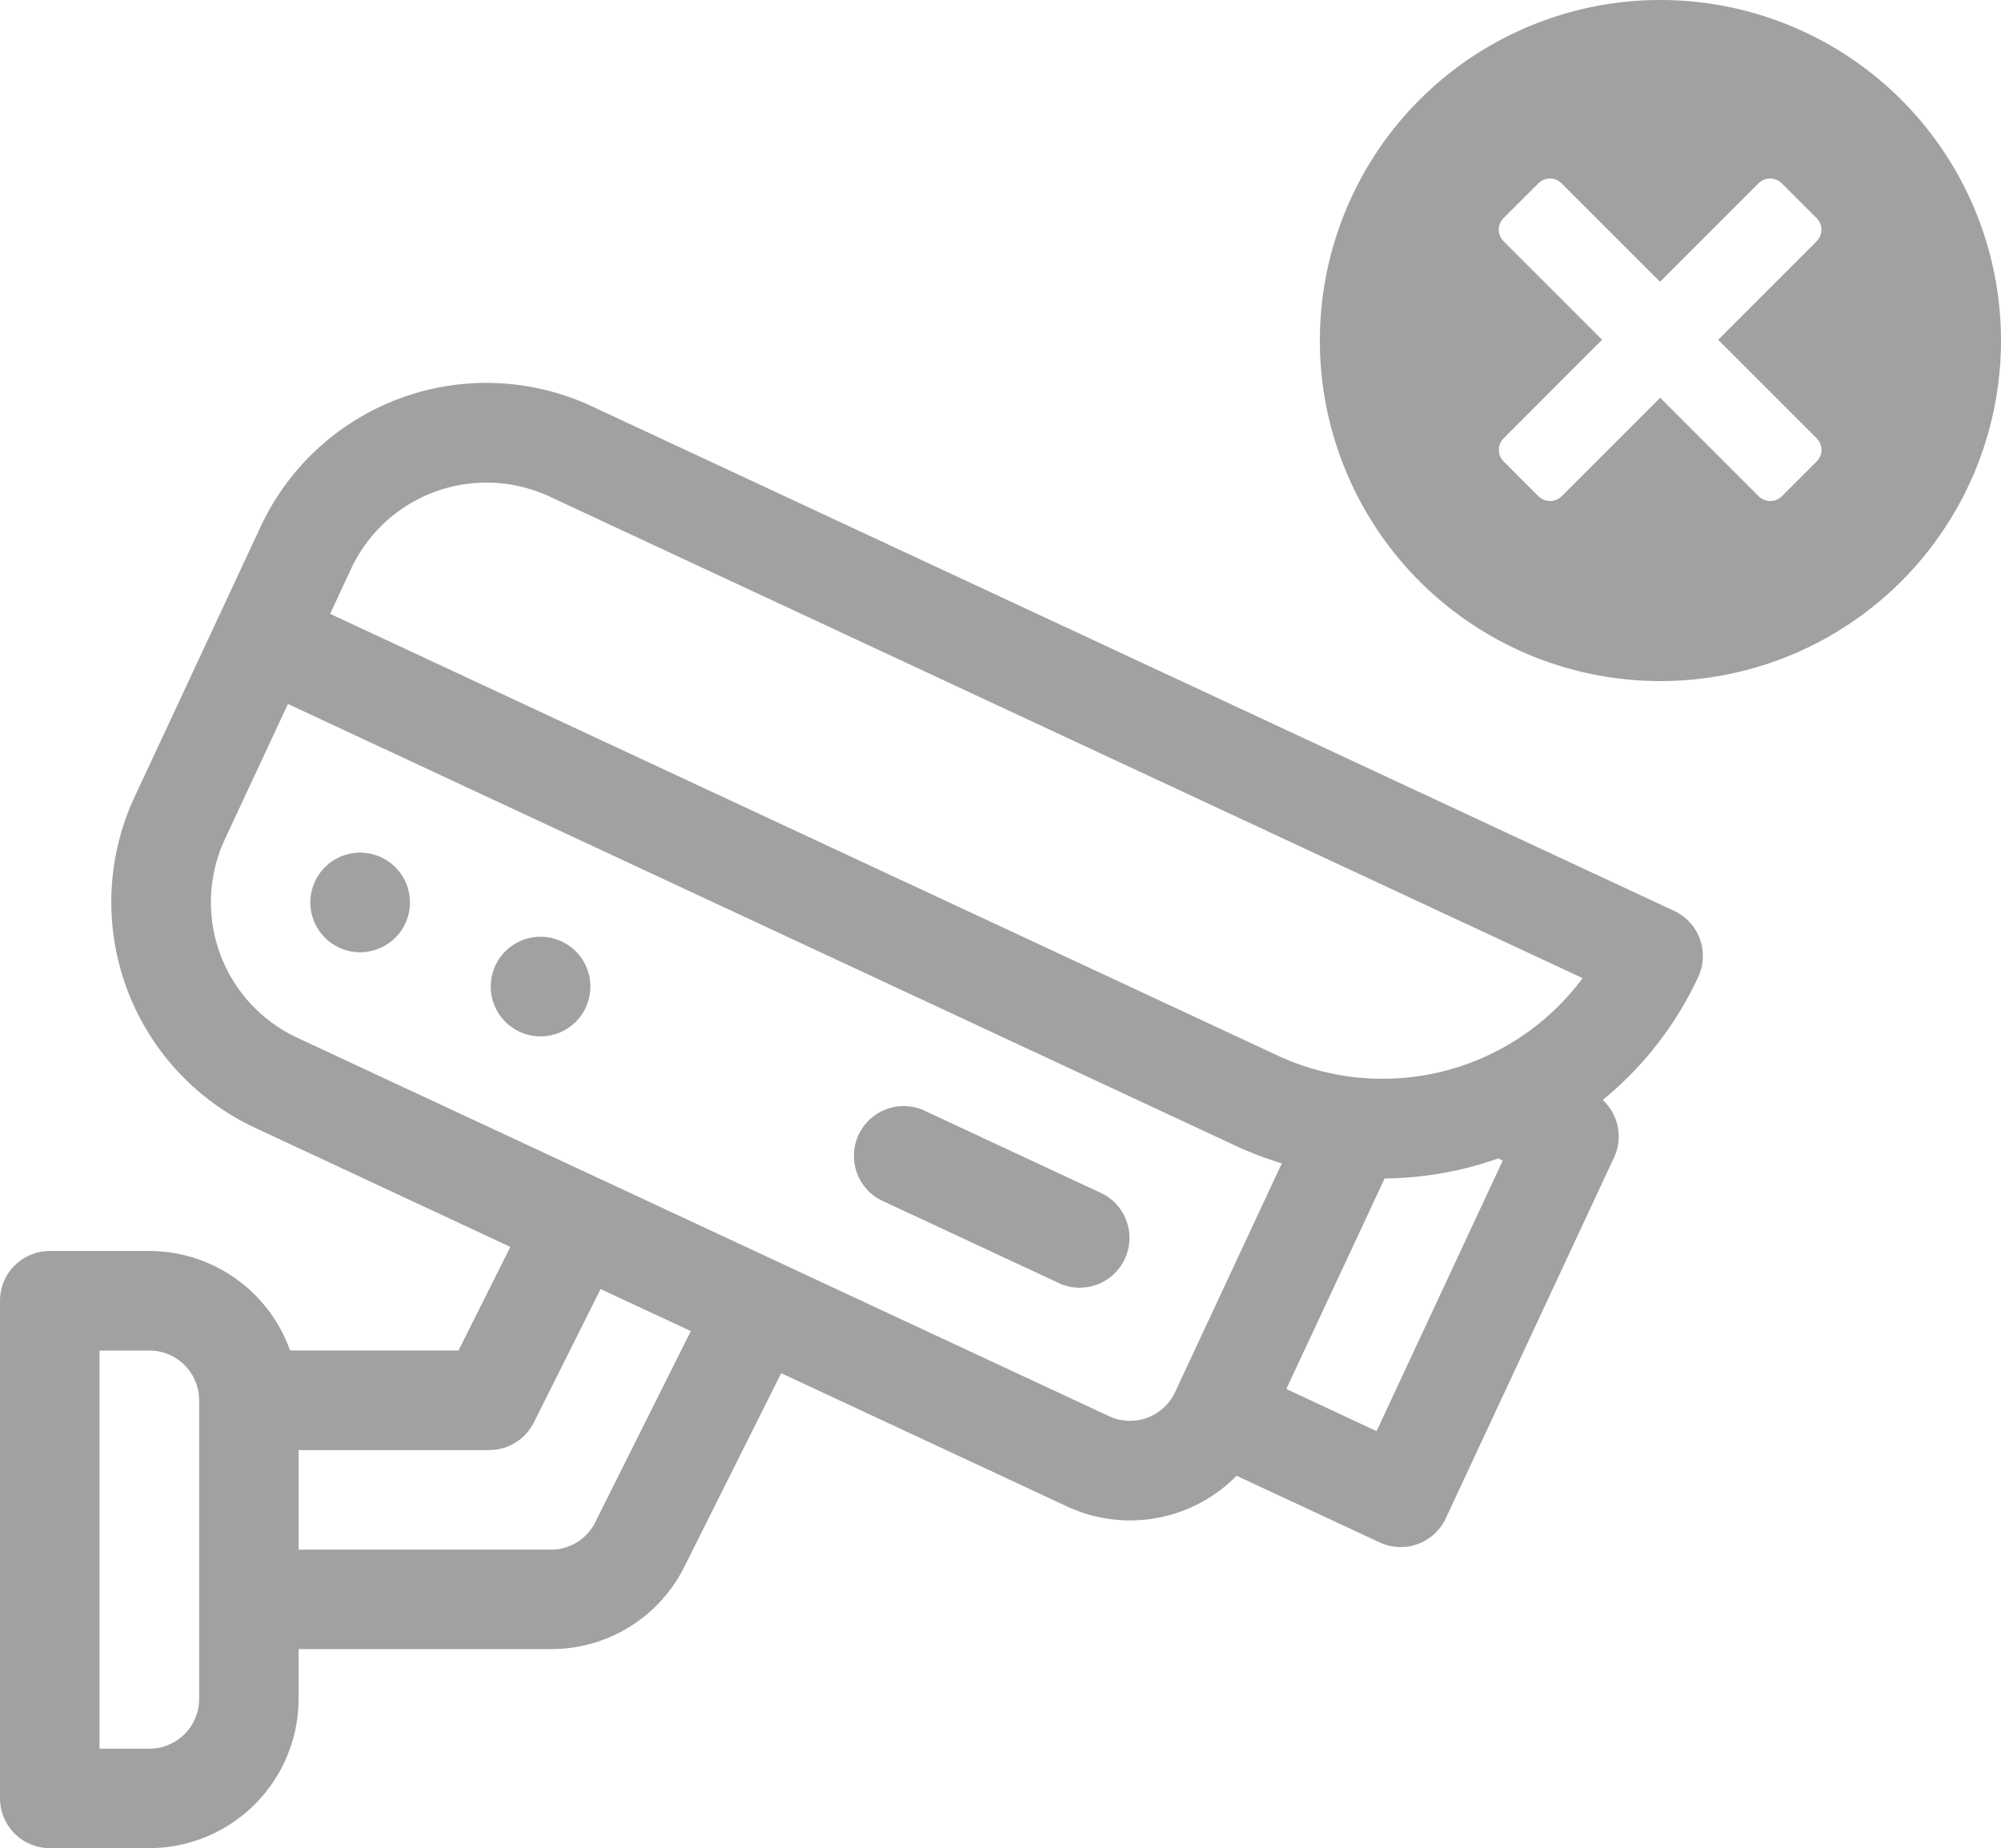 <svg xmlns="http://www.w3.org/2000/svg" viewBox="0 0 23.502 21.708">
  <defs>
    <style>
      .cls-1 {
        fill: rgba(102,102,102,0.61);
      }

      .cls-2 {
        fill: #a1a1a1;
      }
    </style>
  </defs>
  <g id="组_12" data-name="组 12" transform="translate(-162 -197.502)">
    <path id="摄像头" class="cls-1" d="M87.43,136.462a4.076,4.076,0,0,1-1.121,1.443.583.583,0,0,1,.133.676l-1.976,4.238a.585.585,0,0,1-.777.283l-1.68-.783a1.754,1.754,0,0,1-1.993.36l-3.356-1.565-1.136,2.272a1.744,1.744,0,0,1-1.569.969H70.992v.585a1.756,1.756,0,0,1-1.754,1.753H68.07a.585.585,0,0,1-.585-.584v-5.845a.585.585,0,0,1,.585-.585h1.169a1.757,1.757,0,0,1,1.653,1.169H72.87l.609-1.217-3-1.4a2.926,2.926,0,0,1-1.414-3.884l1.482-3.178a2.926,2.926,0,0,1,3.884-1.414l12.715,5.928A.585.585,0,0,1,87.43,136.462Zm-18.191,4.387h-.585v4.676h.585a.585.585,0,0,0,.585-.585v-3.507A.585.585,0,0,0,69.239,140.848Zm14.414.946,1.482-3.178-.054-.025a4.094,4.094,0,0,1-1.333.235L82.593,141.3Zm-10.421.223H70.992v1.169h2.962a.581.581,0,0,0,.523-.323l1.122-2.244-1.06-.494-.785,1.569A.585.585,0,0,1,73.231,142.017Zm-2.365-8.764-.741,1.589a1.755,1.755,0,0,0,.848,2.33l9.536,4.446a.584.584,0,0,0,.777-.283l1.253-2.686a4.141,4.141,0,0,1-.547-.209Zm3.072-2.437a1.756,1.756,0,0,0-2.33.848l-.247.53,11.126,5.187a2.925,2.925,0,0,0,3.585-.908Zm6.006,9.25-2.119-.988a.585.585,0,0,1,.494-1.059l2.119.988a.585.585,0,0,1-.494,1.059Zm-6.111-2.909a.585.585,0,1,1,.585-.584.584.584,0,0,1-.585.584Zm-2.119-.988a.585.585,0,1,1,.585-.585.585.585,0,0,1-.585.585Z" transform="translate(94.515 72.517)"/>
    <path id="叉号" class="cls-2" d="M66.391,70.39a4,4,0,1,1,4-4,4,4,0,0,1-4,4Zm1.834-5.166a.193.193,0,0,0,0-.273l-.409-.408a.192.192,0,0,0-.272,0L66.387,65.7,65.23,64.543a.192.192,0,0,0-.272,0l-.409.408a.193.193,0,0,0,0,.273l1.157,1.157L64.55,67.538a.192.192,0,0,0,0,.272l.409.409a.193.193,0,0,0,.272,0l1.157-1.157,1.157,1.157a.193.193,0,0,0,.272,0l.409-.409a.192.192,0,0,0,0-.272l-1.157-1.157,1.157-1.157Z" transform="translate(115.111 135.112)"/>
  </g>
</svg>
